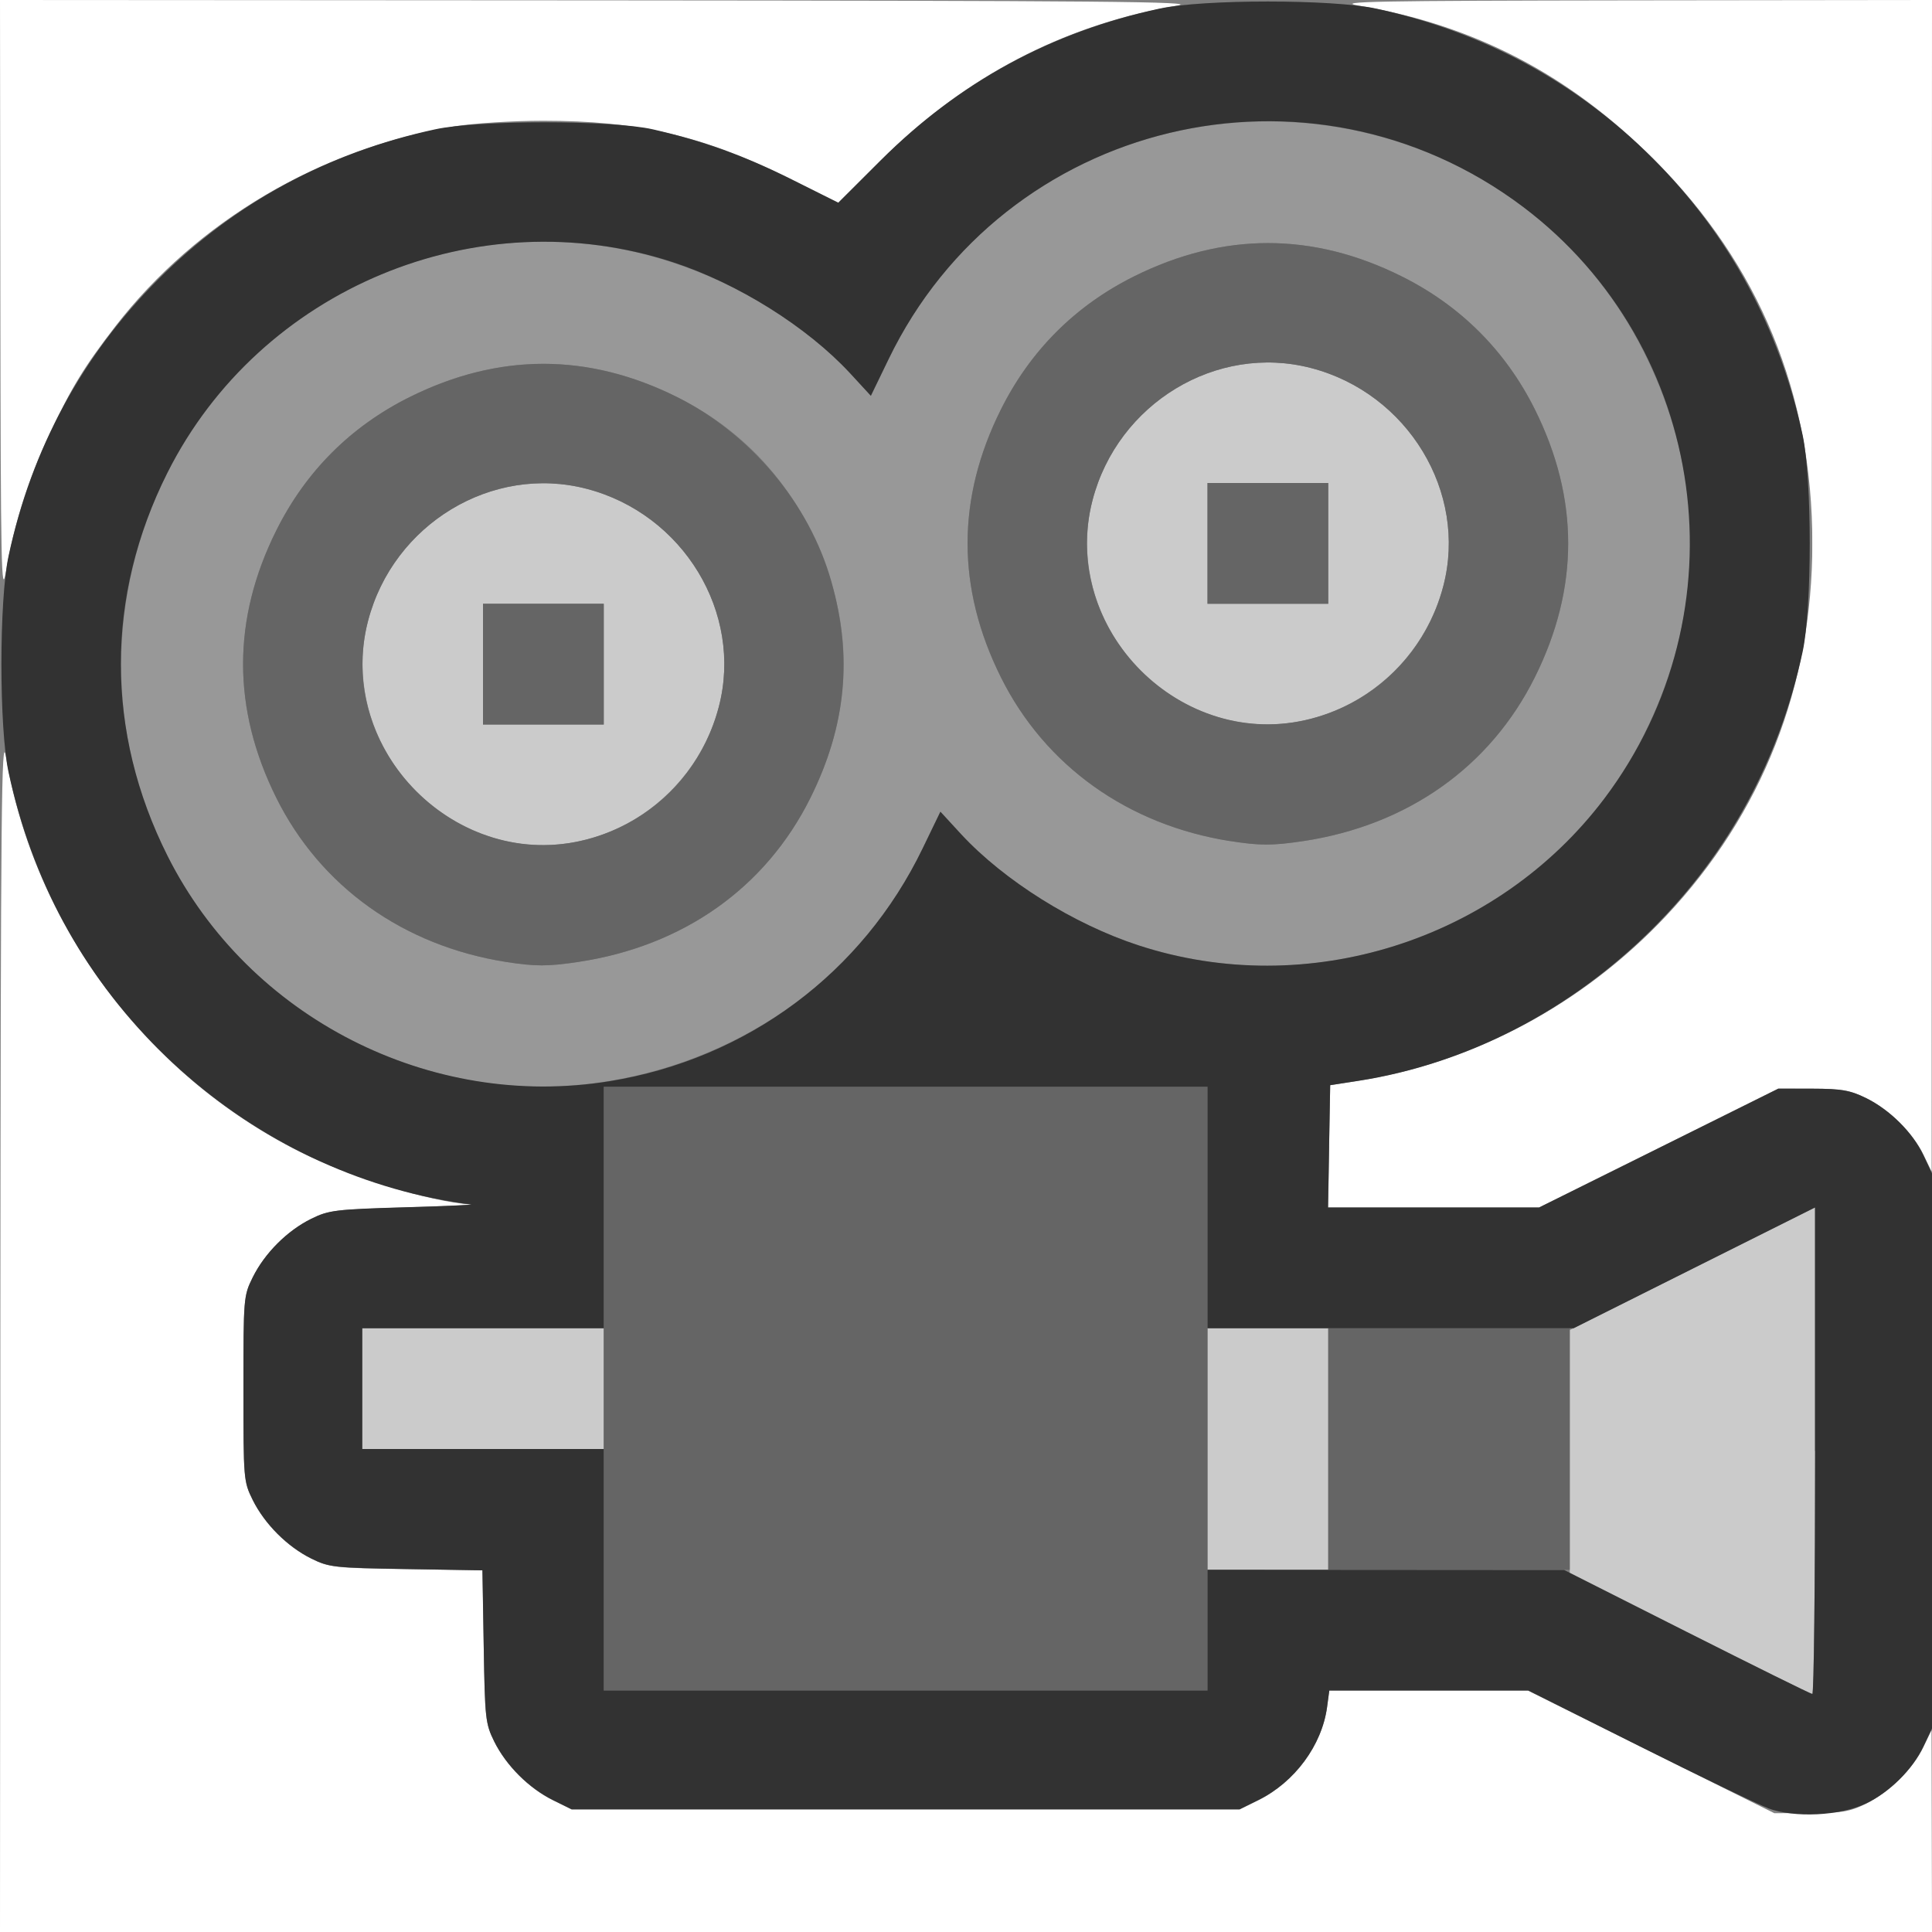 <?xml version="1.0" encoding="UTF-8" standalone="no"?>
<!-- Created with Inkscape (http://www.inkscape.org/) -->

<svg
   xmlns:dc="http://purl.org/dc/elements/1.1/"
   xmlns:cc="http://creativecommons.org/ns#"
   xmlns:rdf="http://www.w3.org/1999/02/22-rdf-syntax-ns#"
   xmlns:svg="http://www.w3.org/2000/svg"
   xmlns="http://www.w3.org/2000/svg"
   xmlns:sodipodi="http://sodipodi.sourceforge.net/DTD/sodipodi-0.dtd"
   xmlns:inkscape="http://www.inkscape.org/namespaces/inkscape"
   version="1.1"
   id="svg2"
   width="16"
   height="16"
   viewBox="0 0 16 16"
   sodipodi:docname="OUTLINER_DATA_CAMERA.svg"
   inkscape:version="0.92.4 (5da689c313, 2019-01-14)">
  <rect x="0" y="0" width="16" height="16" fill="#808080" stroke="none"/>
  <defs
     id="defs6" />
  <sodipodi:namedview
     pagecolor="#ffffff"
     bordercolor="#666666"
     borderopacity="1"
     objecttolerance="10"
     gridtolerance="10"
     guidetolerance="10"
     inkscape:pageopacity="0"
     inkscape:pageshadow="2"
     inkscape:window-width="828"
     inkscape:window-height="480"
     id="namedview4"
     showgrid="false"
     inkscape:zoom="14.75"
     inkscape:cx="8"
     inkscape:cy="8"
     inkscape:window-x="2436"
     inkscape:window-y="253"
     inkscape:window-maximized="0"
     inkscape:current-layer="svg2" />
  <g
     id="OUTLINER_DATA_CAMERA">
    <path
       style="fill:#ffffff;stroke-width:0.031"
       d="M 0.003,11.008 C 0.006,6.704 0.012,6.05 0.049,6.266 0.284,7.659 1.207,8.899 2.484,9.539 2.907,9.751 3.556,9.951 3.897,9.975 c 0.048,0.003 -0.194,0.014 -0.538,0.024 -0.581,0.017 -0.636,0.023 -0.781,0.095 -0.199,0.098 -0.386,0.285 -0.485,0.485 -0.076,0.153 -0.077,0.17 -0.077,0.922 0,0.752 0.001,0.768 0.077,0.922 0.099,0.199 0.286,0.387 0.485,0.485 0.148,0.073 0.19,0.078 0.787,0.087 l 0.631,0.01 0.01,0.631 c 0.01,0.597 0.014,0.639 0.087,0.787 0.098,0.199 0.286,0.386 0.485,0.485 l 0.156,0.077 H 7.5 10.266 l 0.156,-0.077 c 0.3,-0.148 0.524,-0.452 0.568,-0.768 L 11.008,14 h 0.822 0.822 l 1.021,0.508 1.021,0.508 0.301,-4.84e-4 c 0.256,-4.13e-4 0.324,-0.012 0.457,-0.077 0.195,-0.096 0.387,-0.285 0.476,-0.469 l 0.068,-0.141 0.002,0.836 L 16,16 H 8 0 Z M 11.007,9.493 11.016,8.987 11.25,8.95 C 12.206,8.8 13.111,8.315 13.798,7.585 14.595,6.738 15.009,5.684 15.009,4.5 c 0,-1.239 -0.439,-2.306 -1.305,-3.173 C 12.997,0.618 12.212,0.208 11.25,0.046 11.051,0.012 11.387,0.006 13.508,0.003 L 16,0 15.998,4.852 15.997,9.703 15.929,9.562 C 15.84,9.379 15.648,9.189 15.453,9.094 15.322,9.029 15.25,9.017 15.012,9.016 l -0.285,-6.218e-4 -0.99,0.492 -0.99,0.492 h -0.874 -0.874 l 0.009,-0.507 z M 0.003,2.492 0,0 4.992,0.003 C 9.137,0.006 9.945,0.013 9.75,0.046 8.812,0.205 7.987,0.636 7.292,1.33 L 6.943,1.679 6.51,1.465 C 5.823,1.125 5.284,1 4.5,1 c -0.251,0 -0.579,0.021 -0.734,0.046 C 2.655,1.228 1.628,1.833 0.955,2.703 0.699,3.035 0.596,3.202 0.41,3.594 0.239,3.953 0.114,4.347 0.049,4.734 0.011,4.955 0.006,4.695 0.003,2.492 Z"
       id="path829"
       inkscape:connector-curvature="0" />
    <path
       style="fill:#fefefe;stroke-width:0.031"
       d="m 15.01,4.5 c 0,-0.112 0.006,-0.157 0.013,-0.102 0.007,0.056 0.007,0.147 0,0.203 -0.007,0.056 -0.013,0.01 -0.013,-0.102 z"
       id="path827"
       inkscape:connector-curvature="0" />
    <path
       style="fill:#cbcbcb;stroke-width:0.031"
       d="M 13.992,13.529 13,13.031 v -1.008 -1.008 l 1.016,-0.508 1.016,-0.508 v 2.016 c 0,1.109 -0.011,2.015 -0.023,2.014 -0.013,-9.31e-4 -0.47,-0.226 -1.016,-0.5 z M 10,12 v -1 h 0.5 0.5 v 1 1 H 10.5 10 Z M 3,11.5 V 11 H 4 5 V 11.5 12 H 4 3 Z M 4.129,6.951 C 3.336,6.738 2.846,5.917 3.048,5.142 3.257,4.339 4.076,3.844 4.858,4.048 5.658,4.256 6.156,5.076 5.953,5.853 5.742,6.663 4.914,7.162 4.129,6.951 Z M 5,5.5 V 5 H 4.5 4 V 5.5 6 H 4.5 5 Z m 5.129,0.451 C 9.336,5.738 8.846,4.917 9.048,4.142 9.257,3.339 10.076,2.844 10.858,3.048 11.658,3.256 12.156,4.076 11.953,4.853 11.742,5.663 10.914,6.162 10.129,5.951 Z M 11,4.5 V 4 H 10.5 10 V 4.5 5 h 0.5 0.5 z"
       id="path825"
       inkscape:connector-curvature="0" />
    <path
       style="fill:#989898;stroke-width:0.031"
       d="M 3.938,8.954 C 3.048,8.803 2.246,8.319 1.713,7.613 0.902,6.536 0.777,5.126 1.387,3.914 2.063,2.569 3.56,1.805 5.048,2.046 5.793,2.167 6.553,2.565 7.04,3.091 l 0.173,0.186 0.146,-0.301 C 7.609,2.457 7.94,2.051 8.384,1.716 10.129,0.401 12.639,0.976 13.613,2.914 14.128,3.939 14.128,5.061 13.612,6.089 12.849,7.608 11.048,8.358 9.429,7.829 8.892,7.654 8.316,7.293 7.96,6.909 L 7.788,6.722 7.642,7.024 C 7.391,7.543 7.06,7.949 6.616,8.284 5.855,8.857 4.851,9.109 3.938,8.954 Z M 4.791,7.966 C 5.657,7.836 6.341,7.353 6.711,6.609 c 0.368,-0.739 0.368,-1.48 0,-2.219 C 6.469,3.905 6.096,3.532 5.609,3.289 4.872,2.921 4.13,2.921 3.391,3.289 2.905,3.531 2.532,3.904 2.289,4.391 1.921,5.128 1.921,5.87 2.289,6.609 2.654,7.342 3.34,7.832 4.188,7.966 c 0.245,0.039 0.349,0.039 0.603,6.218e-4 z m 6,-1 c 0.866,-0.13 1.55,-0.614 1.92,-1.357 0.368,-0.739 0.368,-1.48 0,-2.219 C 12.469,2.905 12.096,2.532 11.609,2.289 10.872,1.921 10.13,1.921 9.391,2.289 8.905,2.531 8.532,2.904 8.289,3.391 7.921,4.128 7.921,4.87 8.289,5.609 c 0.365,0.733 1.051,1.223 1.899,1.356 0.245,0.039 0.349,0.039 0.603,6.219e-4 z"
       id="path823"
       inkscape:connector-curvature="0" />
    <path
       style="fill:#656565;stroke-width:0.031"
       d="M 5,11.5 V 9 H 7.5 10 V 11.5 14 H 7.5 5 Z m 6,0.5 v -1 h 1 1 v 1 1 H 12 11 Z M 4.188,7.966 C 3.34,7.832 2.654,7.342 2.289,6.609 1.921,5.87 1.921,5.128 2.289,4.391 2.532,3.904 2.905,3.531 3.391,3.289 4.13,2.921 4.872,2.921 5.609,3.289 6.219,3.594 6.702,4.171 6.884,4.812 7.063,5.44 7.007,6.015 6.711,6.609 6.341,7.353 5.657,7.836 4.791,7.966 4.537,8.004 4.433,8.004 4.188,7.966 Z M 4.858,6.952 C 5.397,6.812 5.812,6.395 5.953,5.853 6.156,5.076 5.658,4.256 4.858,4.048 4.076,3.844 3.257,4.339 3.048,5.142 2.769,6.211 3.789,7.231 4.858,6.952 Z M 4,5.5 V 5 H 4.5 5 V 5.5 6 H 4.5 4 Z m 6.188,1.466 C 9.34,6.832 8.654,6.342 8.289,5.609 7.921,4.87 7.921,4.128 8.289,3.391 8.532,2.904 8.905,2.531 9.391,2.289 10.13,1.921 10.872,1.921 11.609,2.289 c 0.487,0.243 0.86,0.616 1.102,1.101 0.368,0.739 0.368,1.48 0,2.219 -0.37,0.743 -1.055,1.227 -1.92,1.357 -0.254,0.038 -0.358,0.038 -0.603,-6.219e-4 z M 10.858,5.952 C 11.397,5.812 11.812,5.395 11.953,4.853 12.156,4.076 11.658,3.256 10.858,3.048 10.076,2.844 9.257,3.339 9.048,4.142 8.769,5.211 9.789,6.231 10.858,5.952 Z M 10,4.5 V 4 H 10.5 11 V 4.5 5 H 10.5 10 Z"
       id="path821"
       inkscape:connector-curvature="0" />
    <path
       style="fill:#323232;stroke-width:0.031"
       d="M 14.641,14.974 C 14.555,14.942 14.073,14.709 13.571,14.458 L 12.657,14 h -0.824 -0.824 l -0.019,0.139 c -0.043,0.315 -0.268,0.619 -0.568,0.768 l -0.156,0.077 H 7.5 4.734 l -0.156,-0.077 C 4.379,14.808 4.192,14.621 4.093,14.422 4.02,14.274 4.016,14.232 4.006,13.635 L 3.995,13.005 3.365,12.994 C 2.768,12.984 2.726,12.98 2.578,12.907 2.379,12.808 2.192,12.621 2.093,12.422 2.017,12.268 2.016,12.252 2.016,11.5 c 0,-0.752 0.001,-0.768 0.077,-0.922 0.099,-0.2 0.286,-0.387 0.485,-0.485 0.145,-0.071 0.2,-0.078 0.781,-0.095 0.344,-0.01 0.586,-0.021 0.538,-0.024 C 3.849,9.971 3.705,9.947 3.577,9.921 2.732,9.746 1.937,9.314 1.312,8.688 0.681,8.058 0.263,7.285 0.071,6.396 -0.008,6.033 -0.008,4.967 0.071,4.604 0.263,3.715 0.681,2.942 1.312,2.312 1.942,1.681 2.715,1.263 3.604,1.071 3.962,0.993 5.066,0.994 5.406,1.071 5.821,1.166 6.163,1.289 6.557,1.486 L 6.942,1.679 7.291,1.331 C 7.943,0.68 8.704,0.265 9.604,0.071 c 0.363,-0.078 1.428,-0.078 1.791,0 0.89,0.192 1.662,0.61 2.293,1.241 0.631,0.631 1.049,1.403 1.241,2.293 0.078,0.363 0.078,1.428 0,1.791 -0.192,0.89 -0.61,1.662 -1.241,2.293 C 13.012,8.365 12.15,8.811 11.25,8.951 l -0.234,0.036 -0.009,0.507 L 10.998,10 h 0.874 0.874 L 13.737,9.508 14.727,9.016 15.012,9.016 c 0.238,5.187e-4 0.31,0.013 0.441,0.077 0.199,0.098 0.388,0.287 0.477,0.476 L 16,9.718 v 2.298 2.298 l -0.07,0.148 c -0.09,0.191 -0.28,0.38 -0.477,0.474 -0.216,0.103 -0.593,0.121 -0.812,0.039 z M 15.031,12.016 V 10 L 14.031,10.5 13.032,11 H 11.516 10 V 10 9 H 7.5 5 v 1 1 H 4 3 v 0.5 0.5 h 1 1 v 1 1 H 7.5 10 V 13.5 13 l 1.477,0.001 1.477,0.001 1.016,0.513 c 0.559,0.282 1.026,0.514 1.039,0.514 0.013,8.22e-4 0.023,-0.906 0.023,-2.014 z M 5.048,8.954 C 6.188,8.769 7.142,8.059 7.642,7.024 L 7.788,6.722 7.96,6.909 C 8.316,7.293 8.892,7.654 9.429,7.829 10.827,8.286 12.399,7.79 13.287,6.613 14.45,5.07 14.147,2.87 12.613,1.713 10.847,0.383 8.318,0.991 7.358,2.976 L 7.212,3.278 7.04,3.091 C 6.684,2.707 6.108,2.346 5.571,2.171 3.95,1.642 2.153,2.39 1.387,3.914 0.872,4.939 0.872,6.061 1.388,7.089 2.062,8.43 3.563,9.195 5.048,8.954 Z"
       id="path819"
       inkscape:connector-curvature="0" />
  </g>
</svg>
